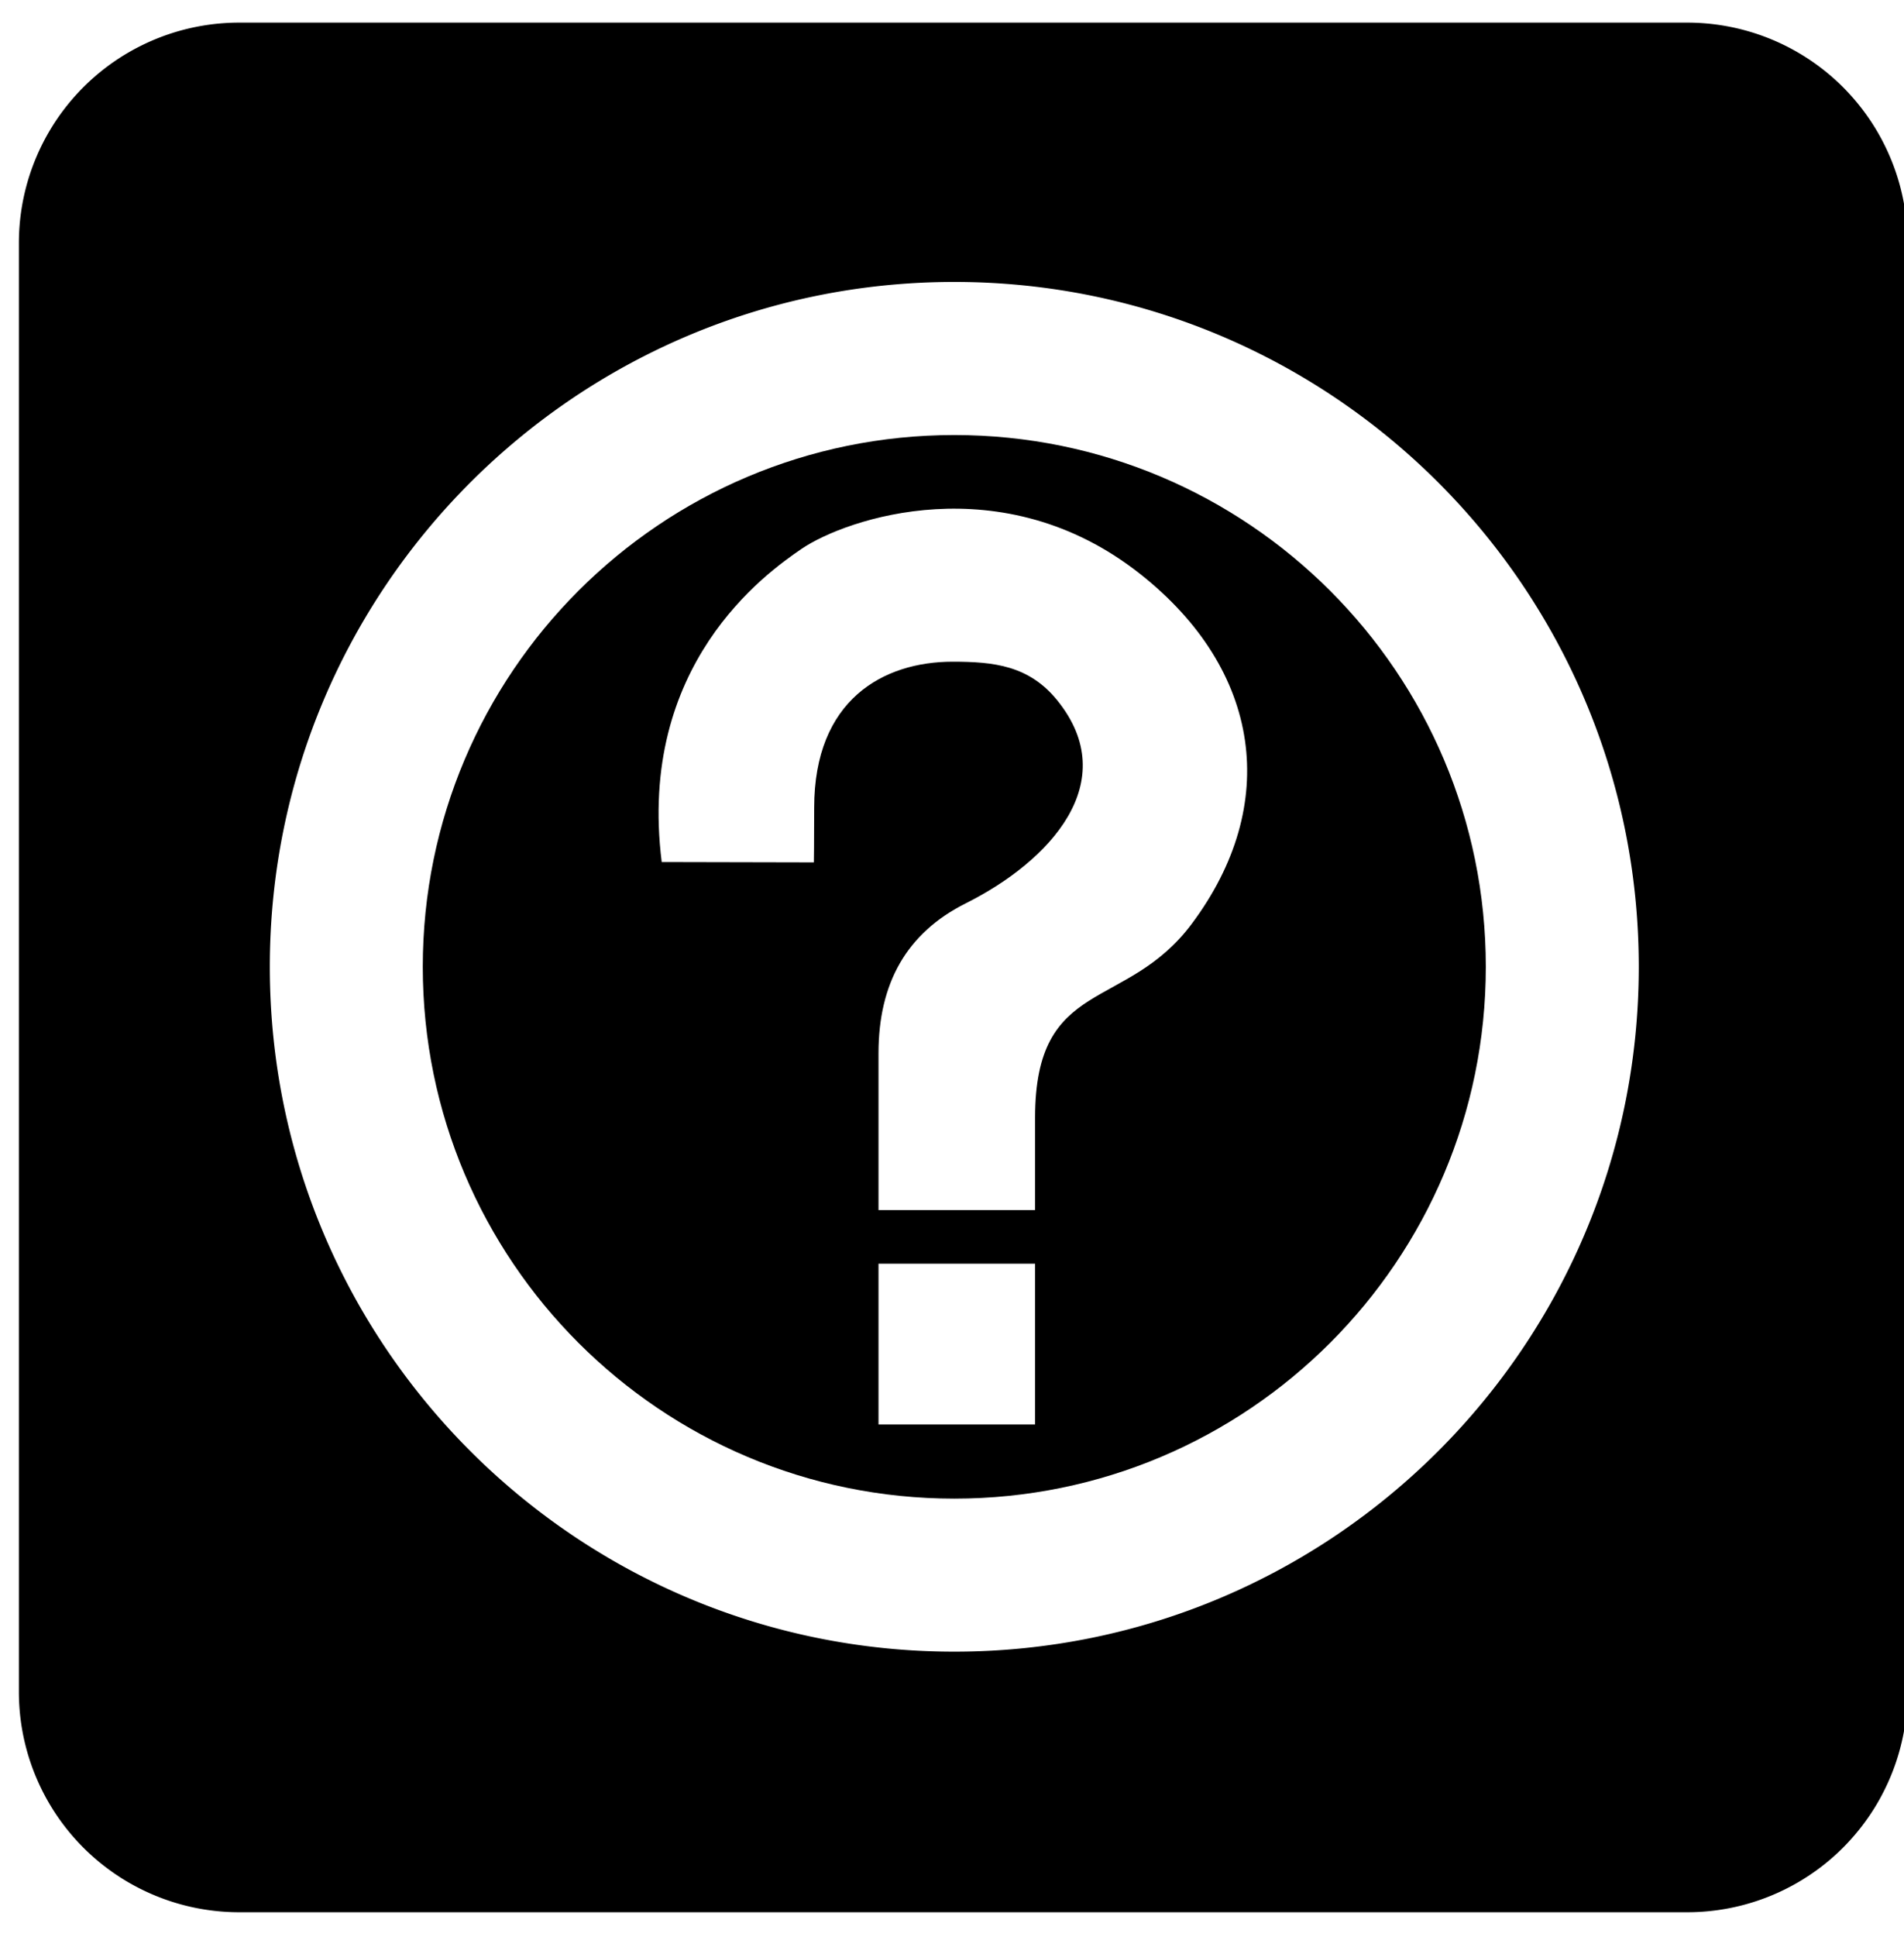 <svg xmlns="http://www.w3.org/2000/svg" width="3em" height="3.05em" viewBox="0 0 63 64"><path fill="currentColor" d="M55.826.723H7.916A7.29 7.29 0 0 0 .625 8.014v47.91a7.29 7.29 0 0 0 7.291 7.291h47.91a7.29 7.29 0 0 0 7.291-7.291V8.014A7.29 7.29 0 0 0 55.826.723m-24.25 53.874c-12.508 0-22.648-10.139-22.648-22.649c0-12.509 10.139-22.649 22.648-22.649c12.508 0 22.648 10.14 22.648 22.649c0 12.508-10.14 22.649-22.648 22.649"/><path fill="currentColor" d="M31.576 14.362c-9.713 0-17.587 7.874-17.587 17.586s7.873 17.588 17.587 17.588s17.587-7.875 17.587-17.588s-7.874-17.586-17.587-17.586m2.673 32.722h-5.181v-5.318h5.181zm5.182-16.554c-2.182 2.916-5.182 1.745-5.182 6.408v3.055h-5.181V34.81c0-2.317.927-3.98 2.891-4.963c2.774-1.387 5.208-4.008 3.026-6.708c-.933-1.155-2.1-1.281-3.463-1.281c-2.29 0-4.582 1.254-4.582 4.827c0 1.201-.01 1.81-.01 1.81l-5.035-.011c-.818-6.517 3.435-9.547 4.636-10.363c1.445-.982 6.628-2.782 11.208.846c4.004 3.169 4.642 7.618 1.692 11.563"/></svg>